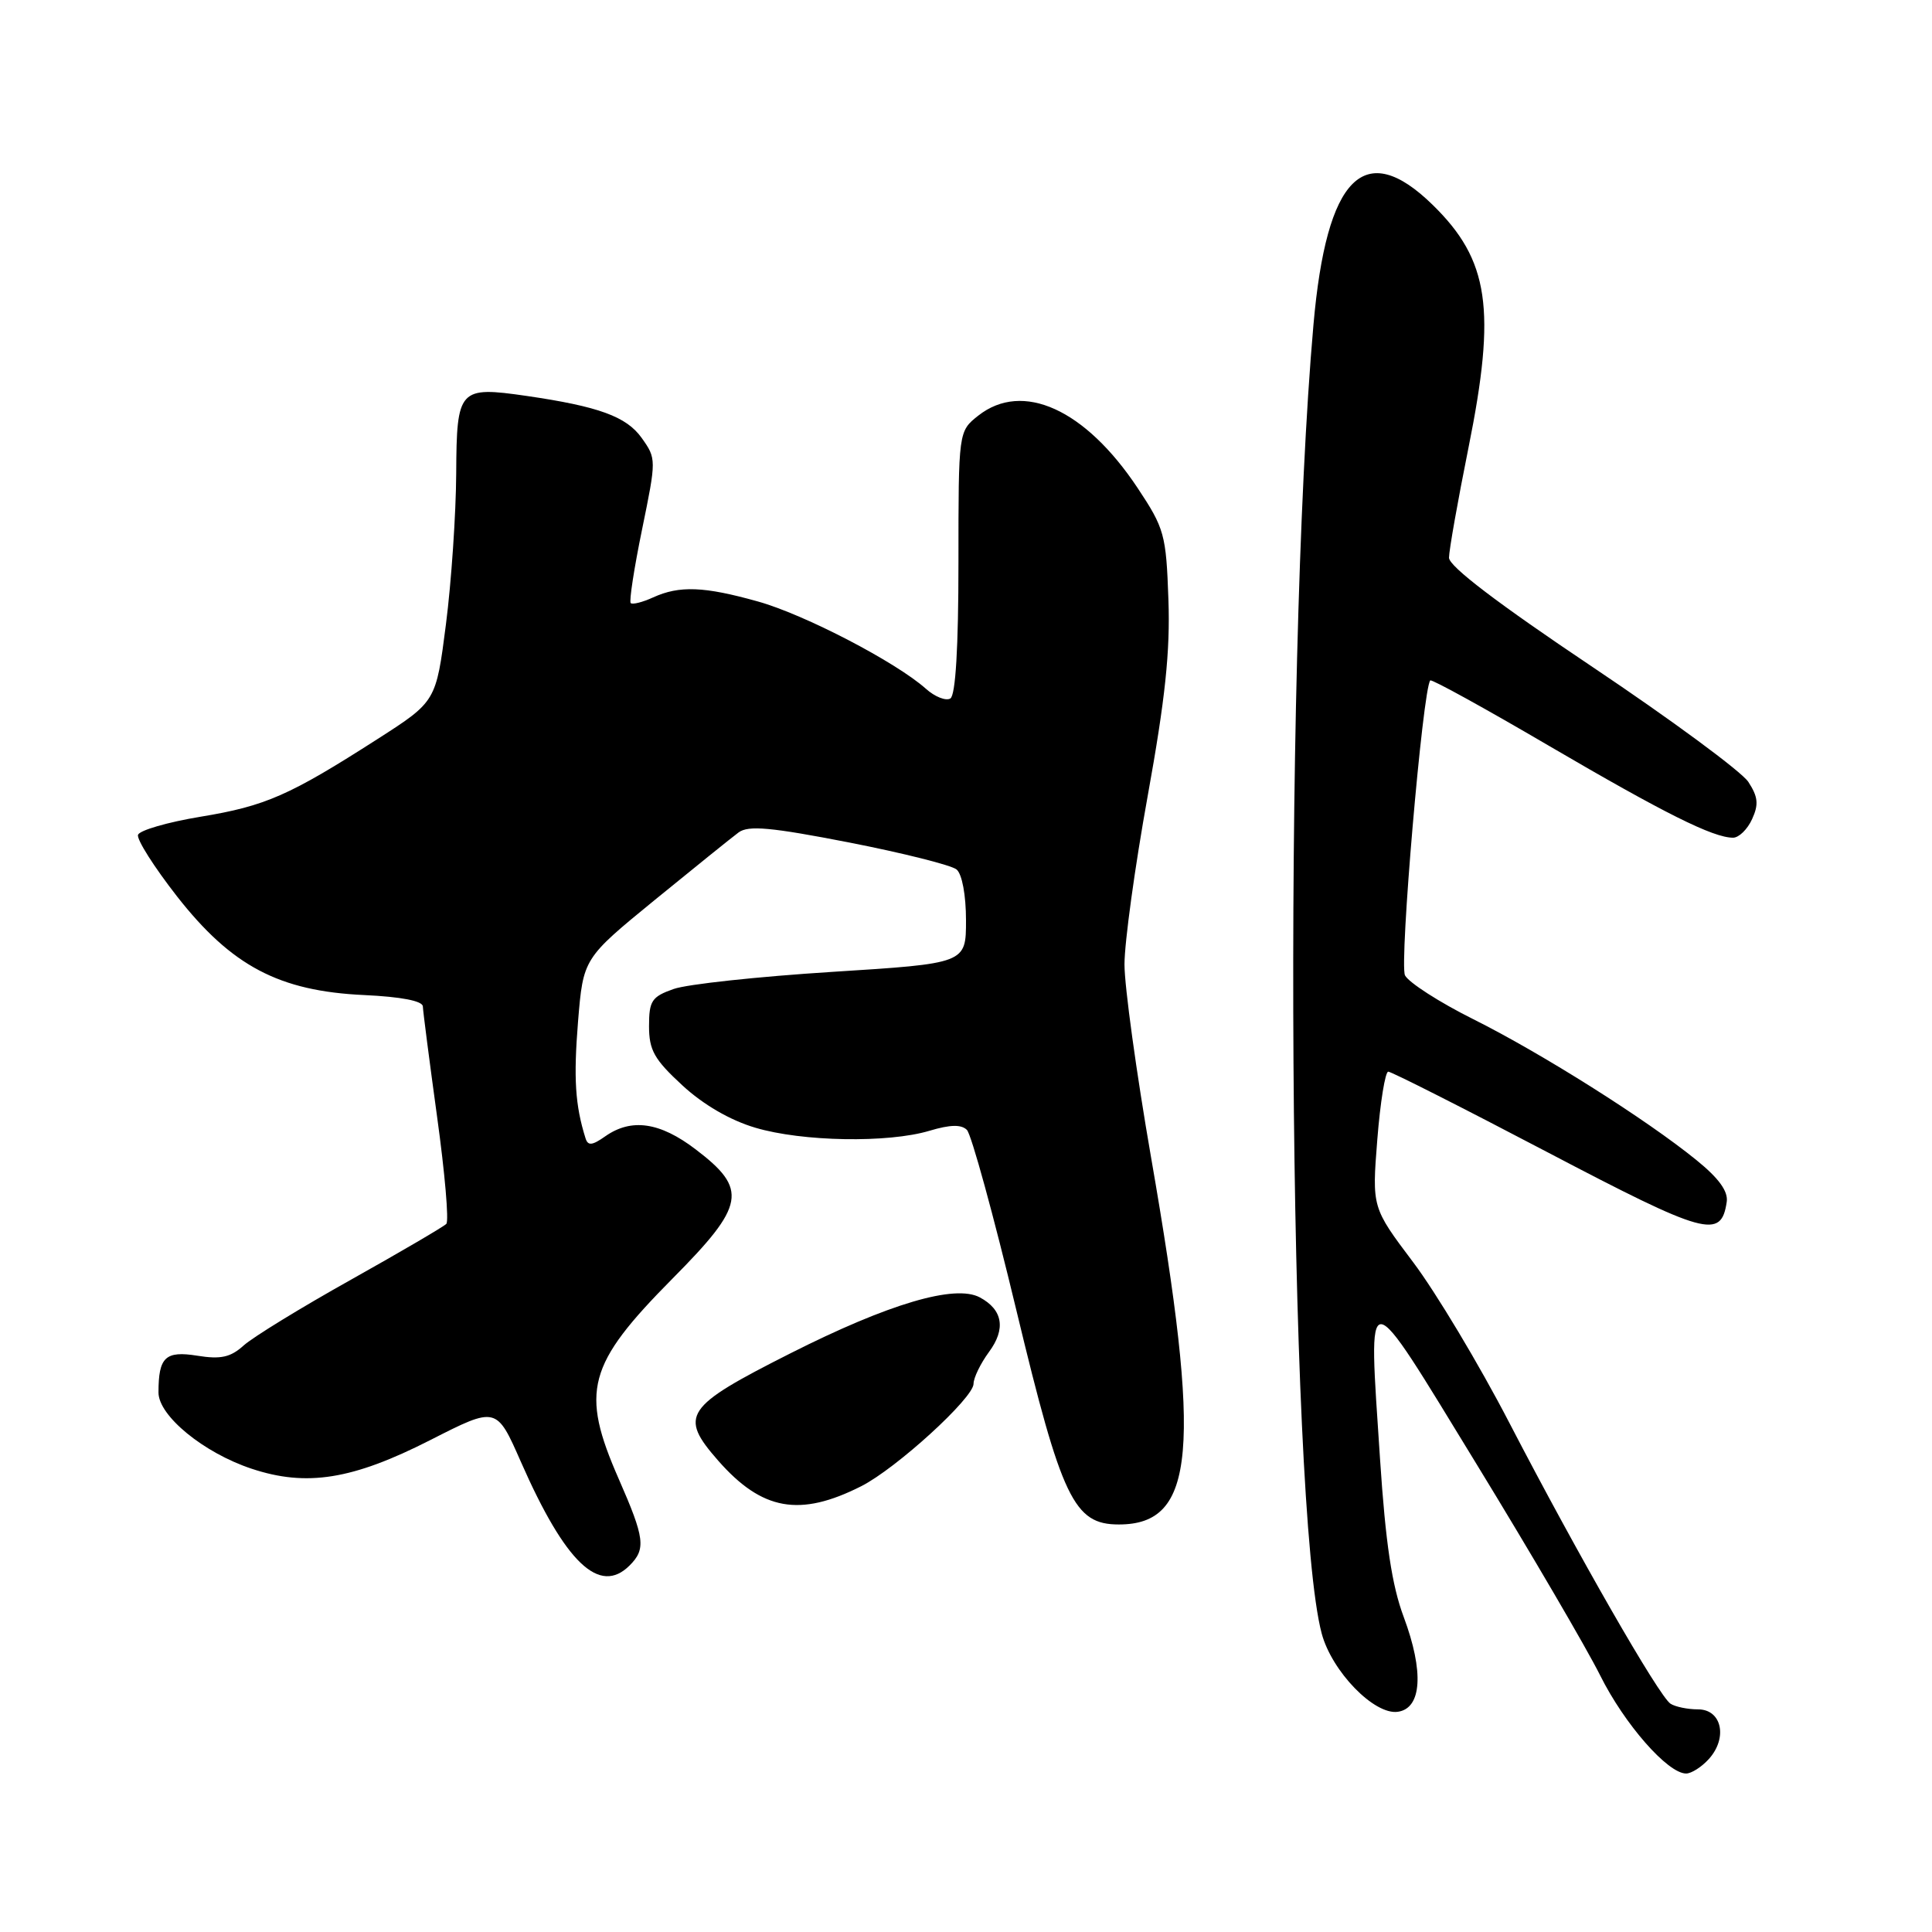 <?xml version="1.0" encoding="UTF-8" standalone="no"?>
<!DOCTYPE svg PUBLIC "-//W3C//DTD SVG 1.1//EN" "http://www.w3.org/Graphics/SVG/1.1/DTD/svg11.dtd" >
<svg xmlns="http://www.w3.org/2000/svg" xmlns:xlink="http://www.w3.org/1999/xlink" version="1.1" viewBox="0 0 256 256">
 <g >
 <path fill="currentColor"
d=" M 226.43 233.08 C 228.96 230.28 228.15 226.50 225.00 226.50 C 223.62 226.50 221.98 226.16 221.35 225.75 C 219.83 224.77 209.02 205.93 199.98 188.50 C 195.99 180.80 190.26 171.24 187.25 167.25 C 181.79 160.00 181.79 160.00 182.50 151.00 C 182.89 146.05 183.55 142.00 183.95 142.00 C 184.36 142.00 193.83 146.79 205.00 152.65 C 226.05 163.69 228.06 164.24 228.80 159.26 C 229.01 157.86 227.76 156.13 224.80 153.73 C 218.19 148.35 204.27 139.57 195.22 135.05 C 190.73 132.81 186.66 130.19 186.17 129.24 C 185.39 127.72 188.53 91.19 189.52 90.16 C 189.71 89.97 196.77 93.86 205.22 98.81 C 220.57 107.79 227.00 111.00 229.64 111.00 C 230.41 111.00 231.55 109.89 232.16 108.54 C 233.06 106.58 232.95 105.58 231.66 103.60 C 230.76 102.24 221.48 95.39 211.02 88.38 C 198.50 79.99 192.00 75.05 192.00 73.90 C 192.00 72.94 193.16 66.39 194.58 59.33 C 198.28 40.97 197.32 34.46 189.84 27.15 C 180.79 18.30 175.77 23.35 174.04 43.03 C 169.98 88.99 170.68 199.76 175.13 216.44 C 176.47 221.47 182.10 227.27 185.22 226.82 C 188.40 226.37 188.70 221.50 186.00 214.26 C 184.43 210.06 183.60 204.52 182.86 193.30 C 181.30 169.42 180.59 169.38 195.65 194.00 C 202.88 205.82 210.25 218.43 212.03 222.00 C 215.25 228.46 220.98 235.00 223.42 235.00 C 224.12 235.00 225.47 234.14 226.43 233.08 Z  M 83.43 207.43 C 85.61 205.25 85.43 203.82 82.00 196.00 C 76.87 184.31 77.80 180.84 89.13 169.40 C 98.77 159.68 99.14 157.59 92.17 152.29 C 87.43 148.68 83.67 148.14 80.21 150.56 C 78.45 151.80 77.90 151.85 77.58 150.81 C 76.21 146.44 75.99 142.88 76.59 135.40 C 77.28 127.00 77.28 127.00 86.76 119.25 C 91.98 114.99 96.98 110.96 97.87 110.30 C 99.17 109.34 102.17 109.62 112.50 111.63 C 119.65 113.03 126.06 114.64 126.75 115.21 C 127.48 115.82 128.00 118.61 128.00 121.95 C 128.00 127.66 128.00 127.66 110.25 128.78 C 100.49 129.40 91.04 130.41 89.25 131.05 C 86.36 132.07 86.00 132.61 86.00 135.97 C 86.00 139.15 86.69 140.38 90.41 143.81 C 93.18 146.37 96.76 148.45 100.09 149.43 C 106.31 151.28 117.67 151.48 123.17 149.83 C 125.91 149.01 127.38 148.98 128.12 149.72 C 128.71 150.31 131.66 161.07 134.68 173.64 C 140.69 198.64 142.30 202.00 148.25 202.00 C 158.41 202.00 159.27 192.15 152.51 153.29 C 150.58 142.17 149.00 130.70 149.00 127.79 C 149.00 124.88 150.38 114.85 152.07 105.50 C 154.40 92.62 155.07 86.30 154.82 79.41 C 154.52 70.82 154.29 70.01 150.74 64.66 C 143.80 54.22 135.51 50.45 129.63 55.07 C 127.00 57.15 127.00 57.15 127.00 74.51 C 127.00 85.81 126.62 92.11 125.93 92.55 C 125.34 92.91 123.87 92.33 122.68 91.26 C 118.72 87.73 106.60 81.42 100.43 79.70 C 93.30 77.70 90.03 77.57 86.54 79.16 C 85.14 79.80 83.80 80.14 83.57 79.91 C 83.35 79.68 84.02 75.29 85.08 70.14 C 86.98 60.87 86.98 60.78 85.02 58.02 C 83.00 55.19 79.31 53.85 69.76 52.46 C 60.81 51.17 60.51 51.49 60.45 62.71 C 60.42 68.09 59.81 77.10 59.09 82.72 C 57.78 92.95 57.78 92.95 50.05 97.91 C 38.35 105.41 35.20 106.80 26.58 108.22 C 22.22 108.94 18.49 110.02 18.29 110.62 C 18.09 111.22 20.42 114.89 23.46 118.78 C 30.69 128.01 36.98 131.33 48.25 131.85 C 53.17 132.08 56.01 132.63 56.03 133.36 C 56.05 133.99 56.90 140.57 57.92 148.00 C 58.95 155.43 59.50 161.80 59.14 162.17 C 58.79 162.54 53.10 165.87 46.50 169.57 C 39.90 173.26 33.51 177.18 32.29 178.28 C 30.55 179.85 29.26 180.14 26.15 179.64 C 21.91 178.96 21.00 179.82 21.00 184.51 C 21.00 187.60 26.98 192.50 33.33 194.61 C 40.63 197.04 46.72 196.06 57.03 190.81 C 65.79 186.35 65.79 186.35 69.02 193.70 C 74.92 207.11 79.44 211.42 83.43 207.43 Z  M 114.12 196.93 C 118.76 194.58 129.00 185.24 129.00 183.36 C 129.00 182.57 129.92 180.68 131.04 179.15 C 133.31 176.09 132.88 173.54 129.83 171.91 C 126.54 170.15 117.77 172.74 104.72 179.33 C 90.69 186.42 89.92 187.56 95.17 193.55 C 100.98 200.16 105.97 201.05 114.12 196.93 Z "/>
</g>
</svg>